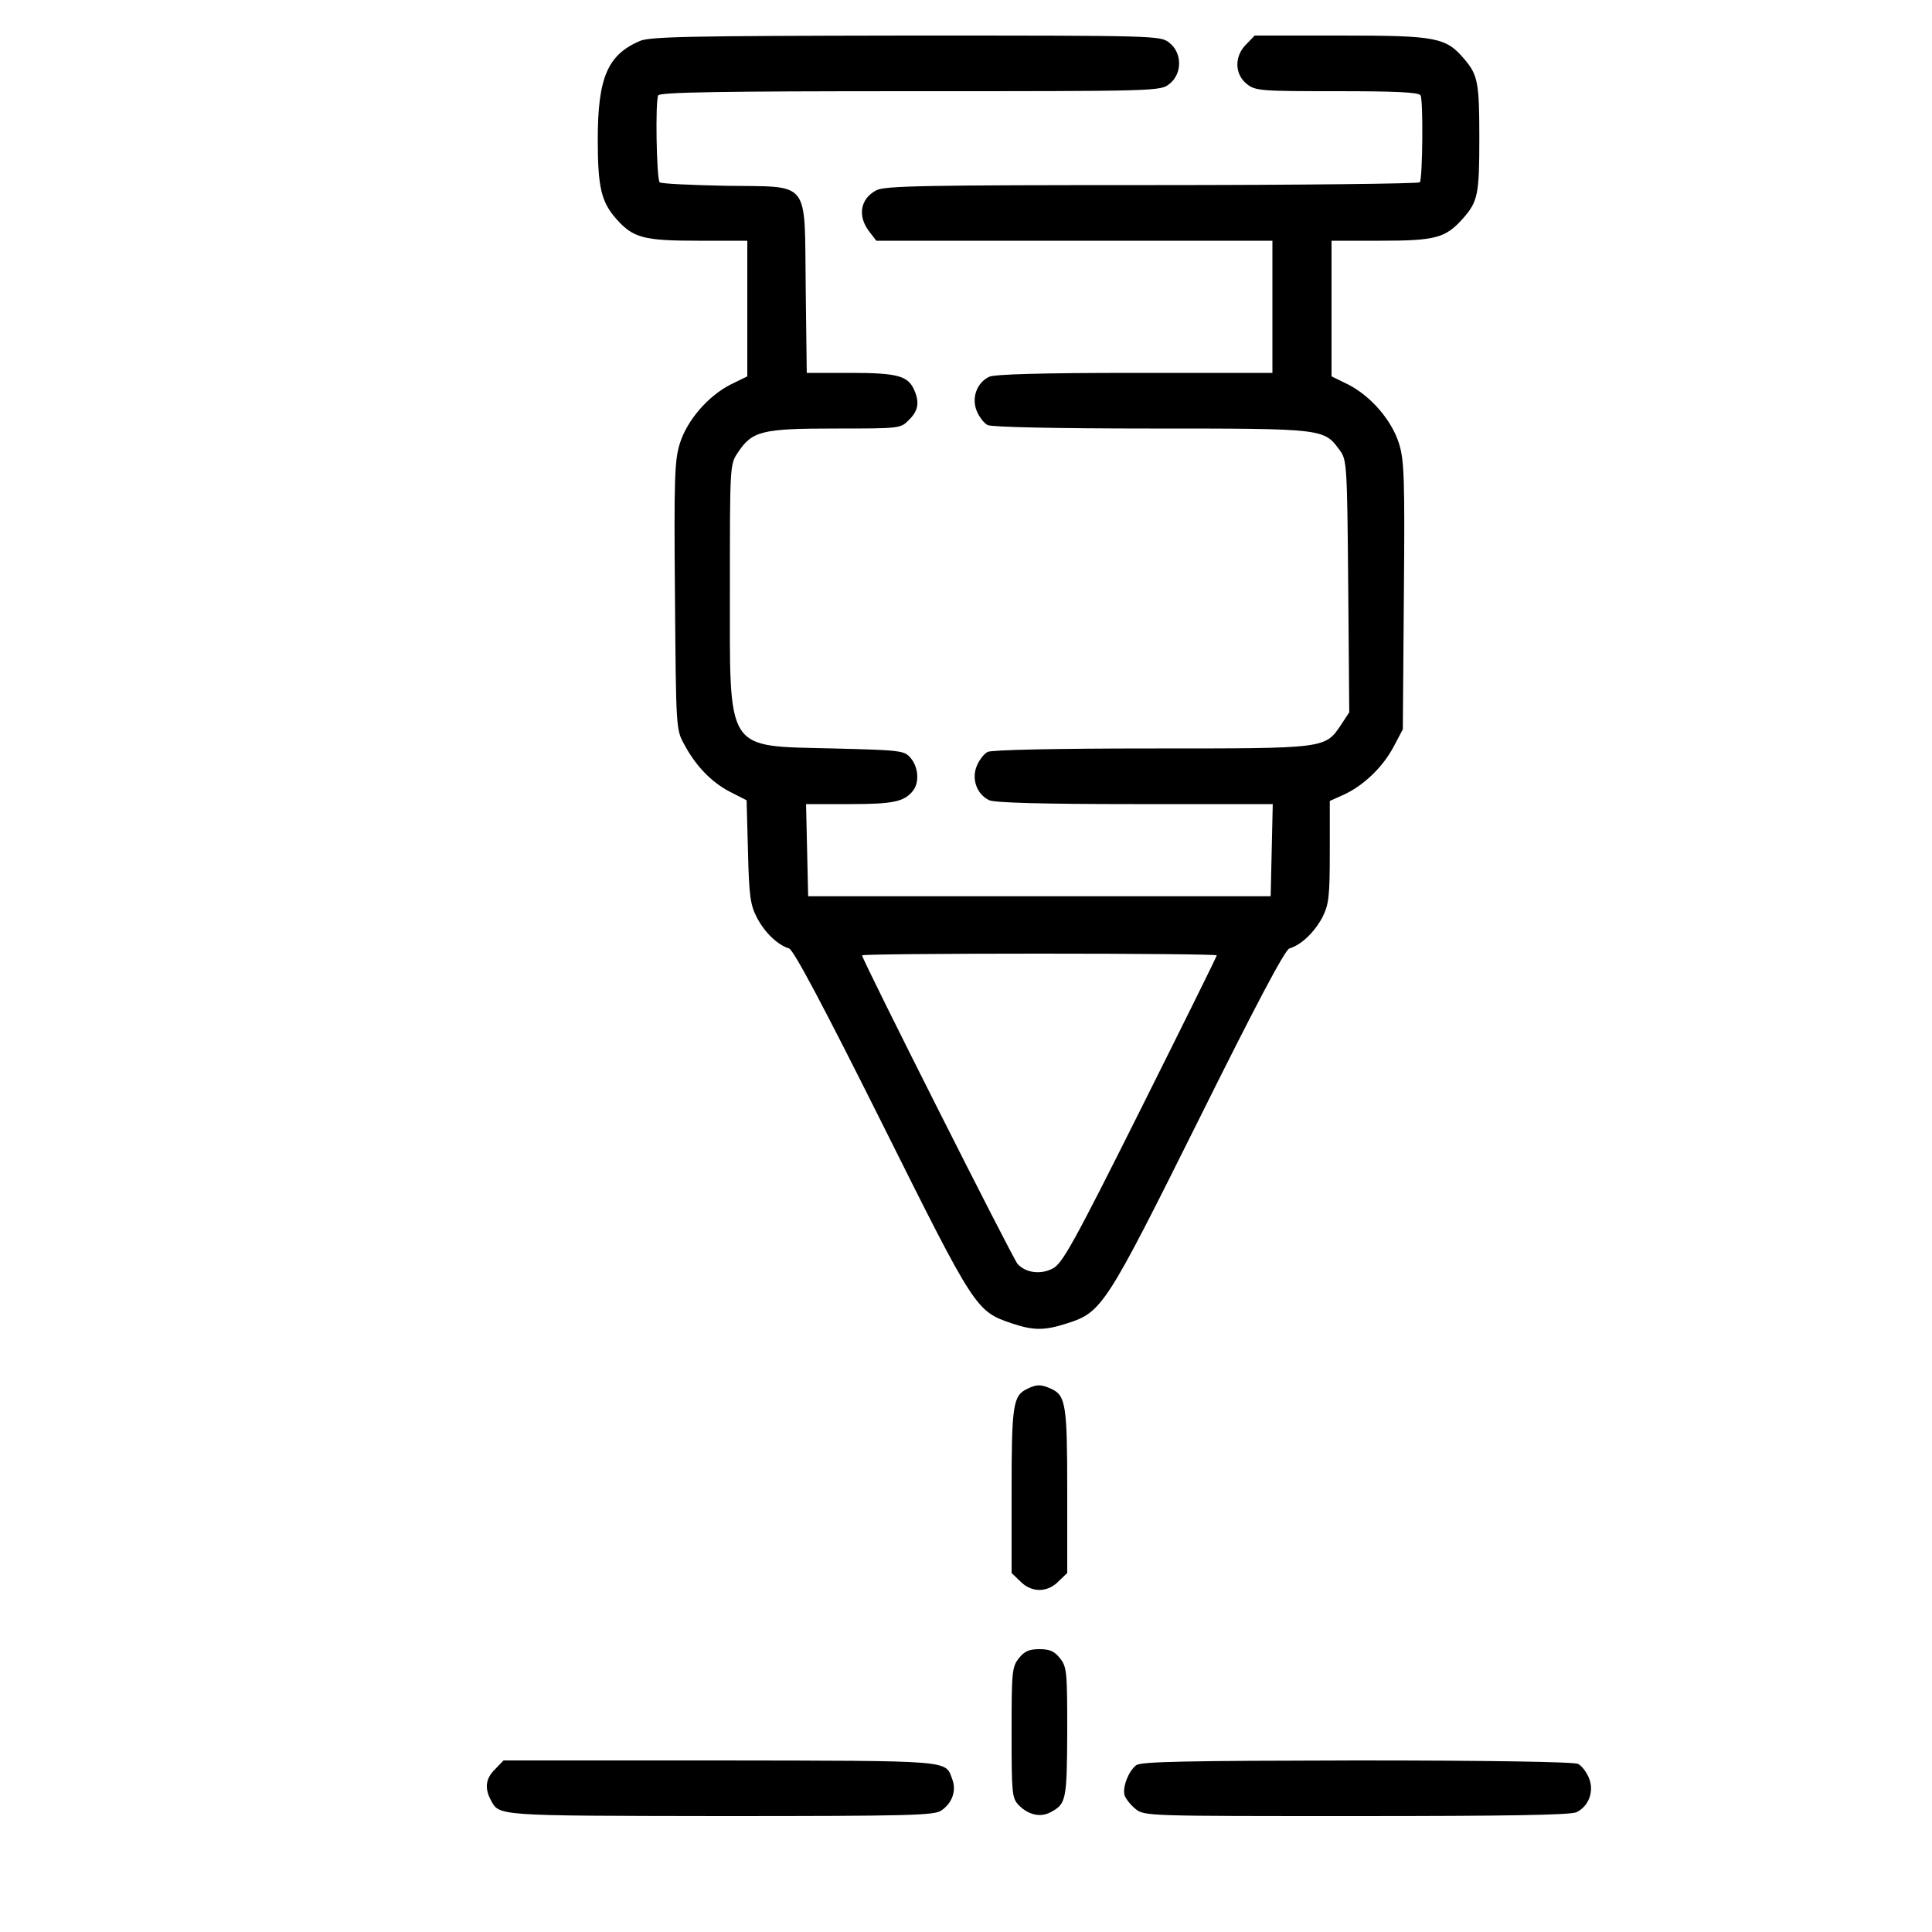 <svg 
preserveAspectRatio="xMidYMid meet" 
viewBox="100 30 500 500"
xmlns="http://www.w3.org/2000/svg" 
 >

<g stroke="none" fill="black" transform="translate(0,500) scale(0.09,-0.09)">
<path d="M2950 5104 c-92 -40 -120 -106 -120 -283 0 -137 10 -179 53 -228 49&#10;-55 78 -63 237 -63 l140 0 0 -195 0 -195 -49 -24 c-64 -33 -124 -102 -145&#10;-169 -15 -48 -17 -100 -14 -438 3 -377 3 -385 26 -426 33 -63 80 -111 133&#10;-138 l47 -24 4 -148 c3 -128 7 -154 26 -190 22 -42 59 -78 92 -88 13 -4 98&#10;-164 267 -502 270 -541 270 -541 376 -577 61 -20 92 -20 157 1 100 32 111 49&#10;378 585 166 334 248 489 261 493 34 10 71 46 94 88 19 38 22 57 22 189 l0 147&#10;40 18 c57 26 112 79 143 137 l27 51 3 384 c3 338 1 390 -14 438 -21 67 -81&#10;136 -145 169 l-49 24 0 195 0 195 140 0 c160 0 188 8 238 64 43 49 47 69 47&#10;231 0 158 -4 181 -42 226 -54 64 -80 69 -356 69 l-248 0 -24 -25 c-35 -34 -34&#10;-86 1 -114 25 -20 39 -21 260 -21 168 0 235 -3 240 -12 8 -13 6 -237 -2 -250&#10;-3 -4 -349 -8 -770 -8 -652 0 -769 -2 -793 -15 -46 -24 -55 -74 -20 -119 l20&#10;-26 570 0 569 0 0 -190 0 -190 -395 0 c-271 0 -402 -4 -419 -11 -36 -17 -52&#10;-61 -36 -99 7 -17 21 -35 31 -40 10 -6 200 -10 471 -10 499 0 496 0 542 -63&#10;20 -27 21 -42 24 -391 l3 -362 -23 -35 c-47 -70 -41 -69 -546 -69 -271 0 -461&#10;-4 -471 -10 -10 -5 -24 -23 -31 -40 -16 -38 0 -82 36 -99 17 -7 148 -11 420&#10;-11 l395 0 -3 -132 -3 -133 -665 0 -665 0 -3 133 -3 132 126 0 c126 0 157 7&#10;182 39 18 24 15 66 -6 92 -19 23 -24 24 -224 29 -313 8 -297 -17 -297 466 0&#10;348 0 351 23 385 41 62 69 69 280 69 186 0 188 0 212 25 27 26 31 51 14 88&#10;-18 39 -50 47 -184 47 l-124 0 -3 245 c-4 316 17 289 -231 293 -100 2 -185 6&#10;-189 10 -9 10 -13 235 -4 250 5 9 180 12 725 12 712 0 719 0 745 21 37 29 37&#10;89 0 118 -26 21 -33 21 -758 21 -631 -1 -736 -3 -766 -16z m1660 -2629 c0 -3&#10;-99 -203 -220 -445 -190 -380 -224 -441 -251 -455 -35 -19 -79 -13 -102 13&#10;-14 16 -447 875 -447 887 0 3 230 5 510 5 281 0 510 -2 510 -5z"/>
<path d="M4064 1228 c-40 -19 -44 -48 -44 -294 l0 -235 25 -24 c32 -33 78 -33&#10;110 0 l25 24 0 235 c0 249 -4 276 -47 295 -29 13 -41 13 -69 -1z"/>
<path d="M4041 454 c-20 -25 -21 -40 -21 -213 0 -174 1 -189 20 -209 27 -28&#10;62 -37 92 -21 45 24 47 34 48 230 0 174 -1 188 -21 213 -16 20 -29 26 -59 26&#10;-30 0 -43 -6 -59 -26z"/>
<path d="M2535 135 c-27 -26 -31 -54 -13 -88 25 -47 9 -46 658 -47 549 0 618&#10;2 638 16 32 22 44 58 31 91 -20 54 4 52 -667 53 l-623 0 -24 -25z"/>
<path d="M4378 146 c-22 -17 -40 -64 -33 -87 4 -10 18 -28 32 -39 25 -20 38&#10;-20 634 -20 431 0 615 3 633 11 36 17 52 61 36 99 -7 17 -21 35 -31 40 -11 6&#10;-259 10 -636 10 -491 -1 -622 -3 -635 -14z"/>
</g>
</svg>